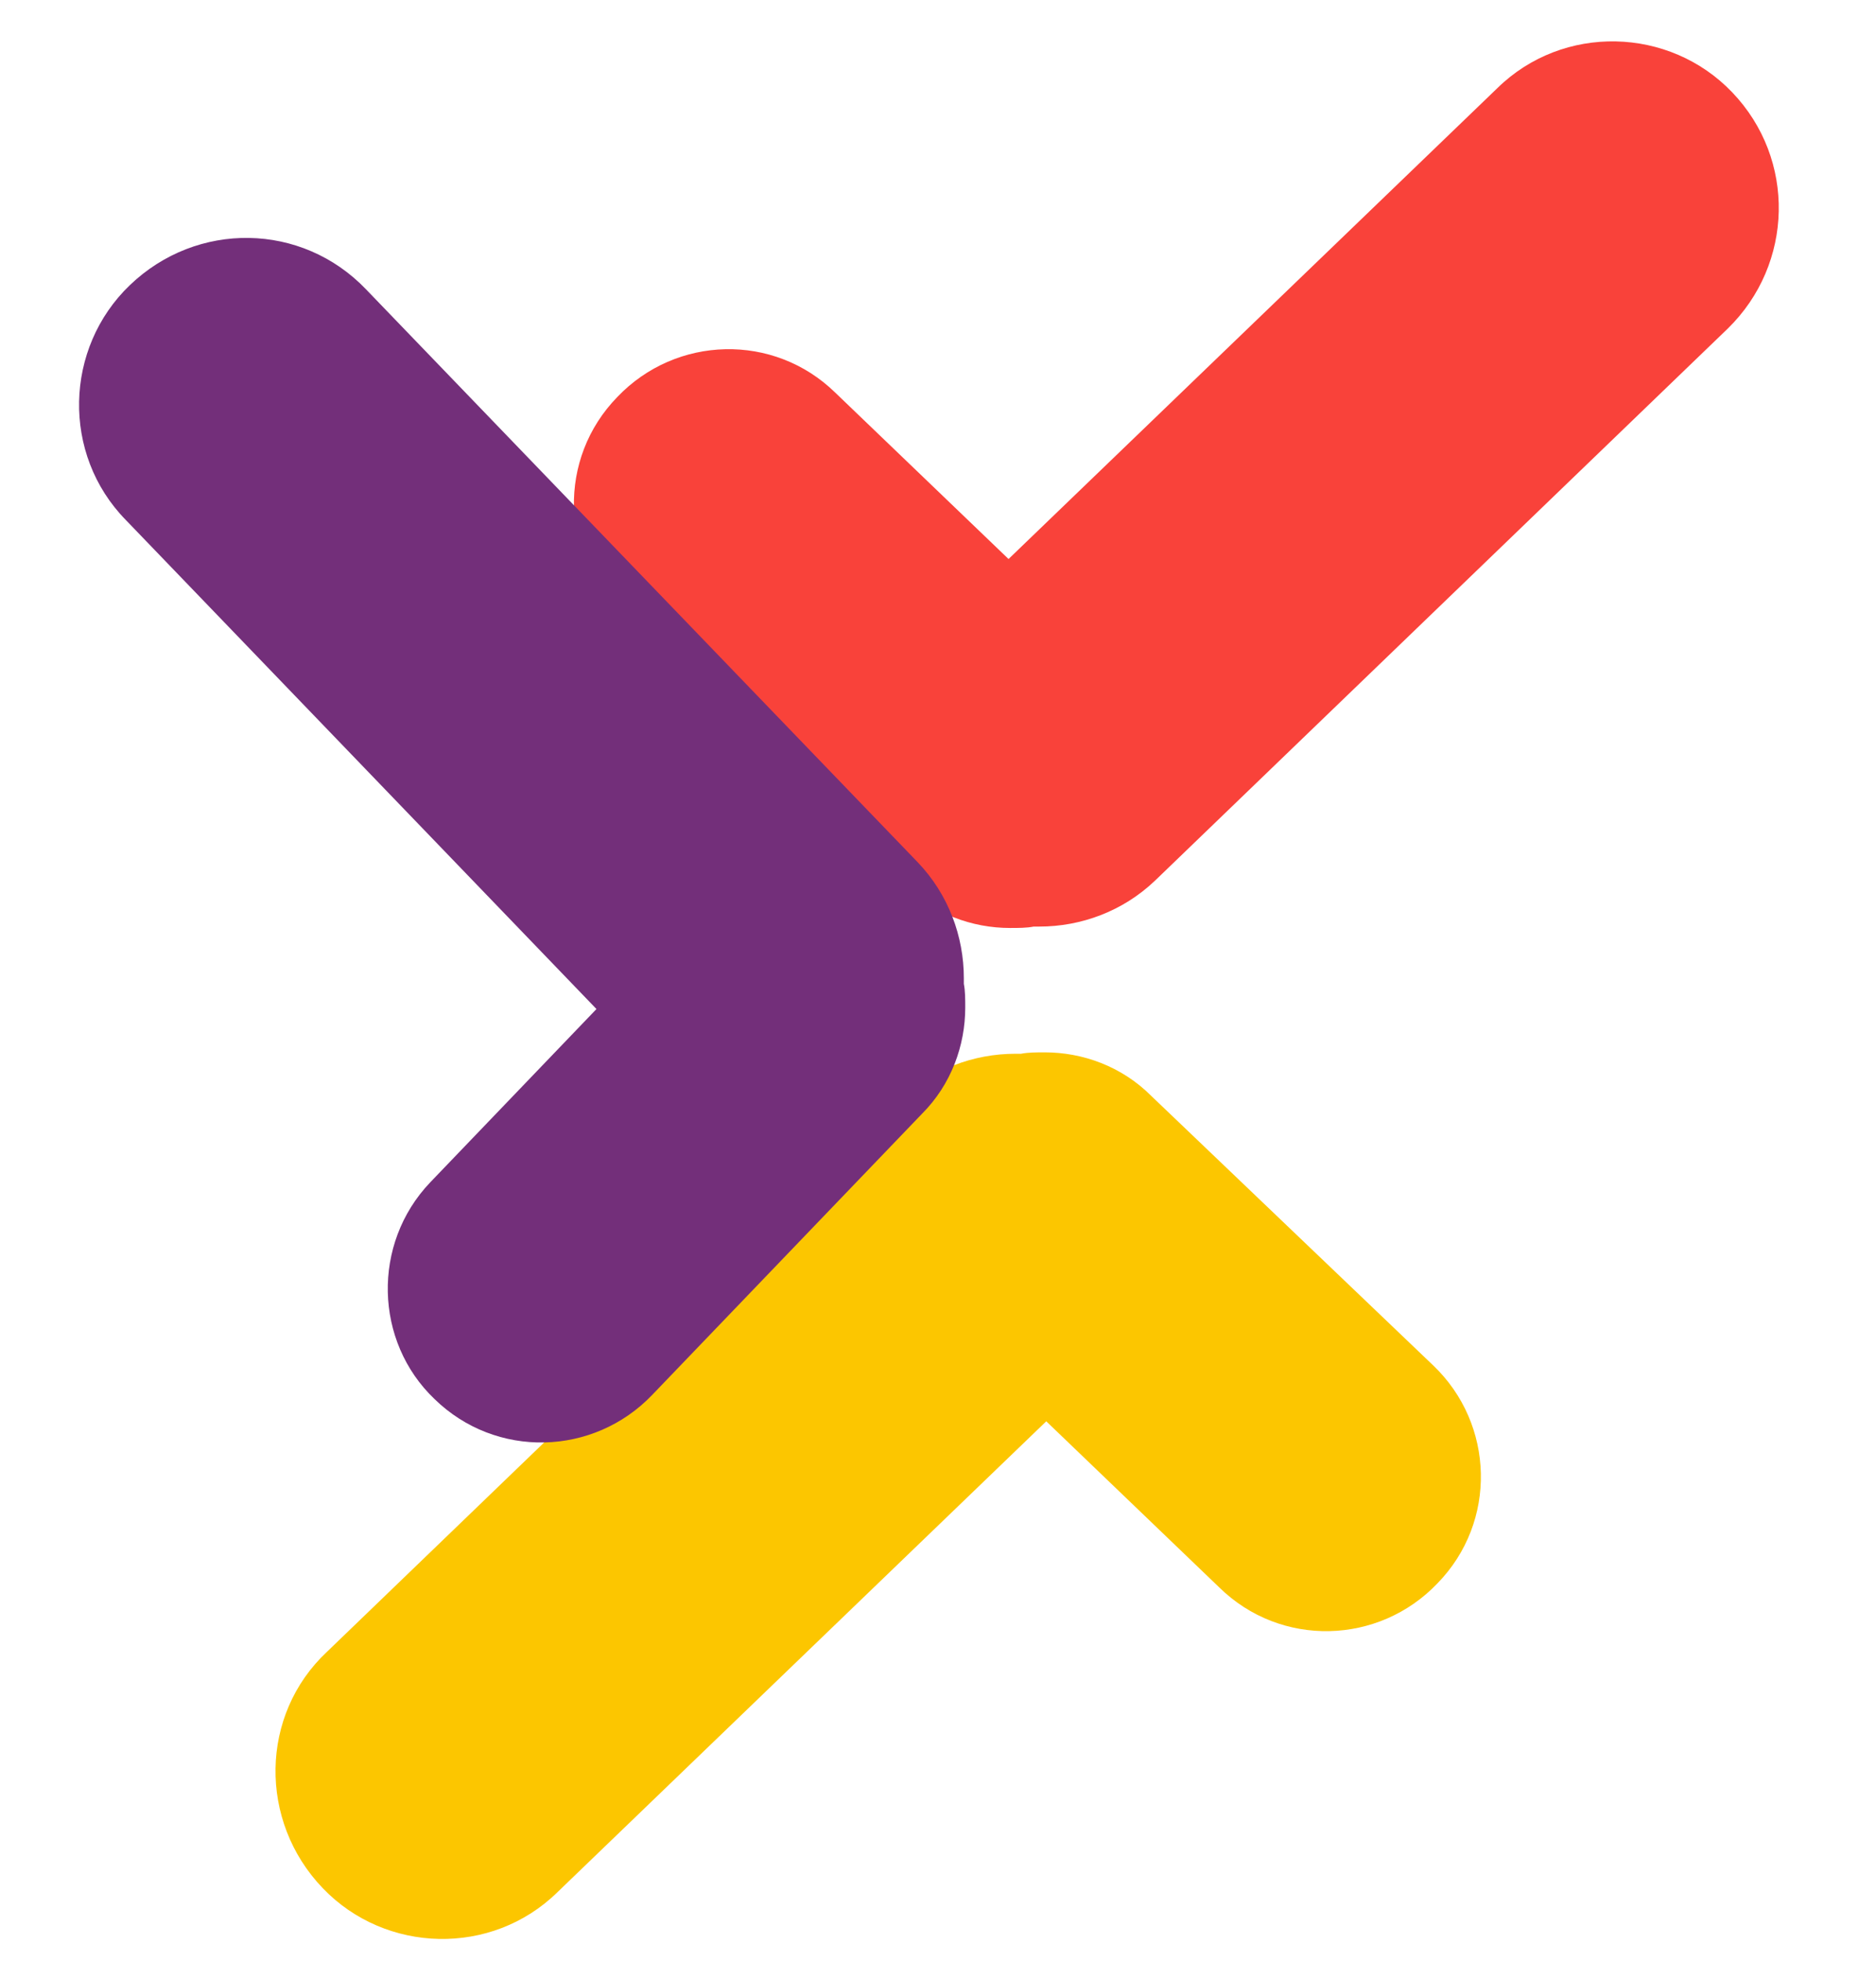 <?xml version="1.0" encoding="UTF-8"?> <!-- Generator: Adobe Illustrator 19.0.0, SVG Export Plug-In . SVG Version: 6.00 Build 0) --> <svg xmlns="http://www.w3.org/2000/svg" xmlns:xlink="http://www.w3.org/1999/xlink" id="Слой_1" x="0px" y="0px" viewBox="-76.7 326.3 134.3 140.3" style="enable-background:new -76.7 326.3 134.3 140.3;" xml:space="preserve"> <style type="text/css"> .st0{fill:#FCC600;} .st1{fill:#F9423A;} .st2{fill:#732F7A;} </style> <path class="st0" d="M-53.3,444.5l41-39.5c2.3-2.2,5.3-3.3,8.3-3.3c0.1,0,0.3,0,0.4,0c0.5-0.1,1.1-0.1,1.7-0.1c2.7,0,5.5,1,7.6,3.1 L25.9,424c4.4,4.2,4.6,11.2,0.3,15.6c-4.2,4.4-11.2,4.6-15.6,0.3L-1.8,428l-35,33.7c-4.7,4.6-12.3,4.4-16.8-0.3 C-58.2,456.6-58.1,449-53.3,444.5z"></path> <path class="st1" d="M47,349.8L6,389.3c-2.3,2.2-5.3,3.3-8.3,3.3c-0.1,0-0.3,0-0.4,0c-0.5,0.1-1.1,0.1-1.7,0.1c-2.7,0-5.5-1-7.6-3.1 l-20.2-19.3c-4.4-4.2-4.6-11.2-0.3-15.6c4.2-4.4,11.2-4.6,15.6-0.3l12.4,11.9l35-33.7c4.7-4.6,12.3-4.4,16.8,0.3 C51.9,337.7,51.7,345.2,47,349.8z"></path> <path class="st2" d="M-50.5,347l39.5,41c2.2,2.3,3.3,5.3,3.3,8.3c0,0.2,0,0.3,0,0.4c0.1,0.5,0.1,1.1,0.1,1.7c0,2.7-1,5.5-3.1,7.6 L-30,426.1c-4.2,4.4-11.2,4.6-15.6,0.3c-4.3-4.1-4.5-11.1-0.3-15.5l11.9-12.4l-33.7-35c-4.6-4.7-4.4-12.3,0.3-16.8 C-62.6,342.1-55.1,342.2-50.5,347z"></path> </svg> 